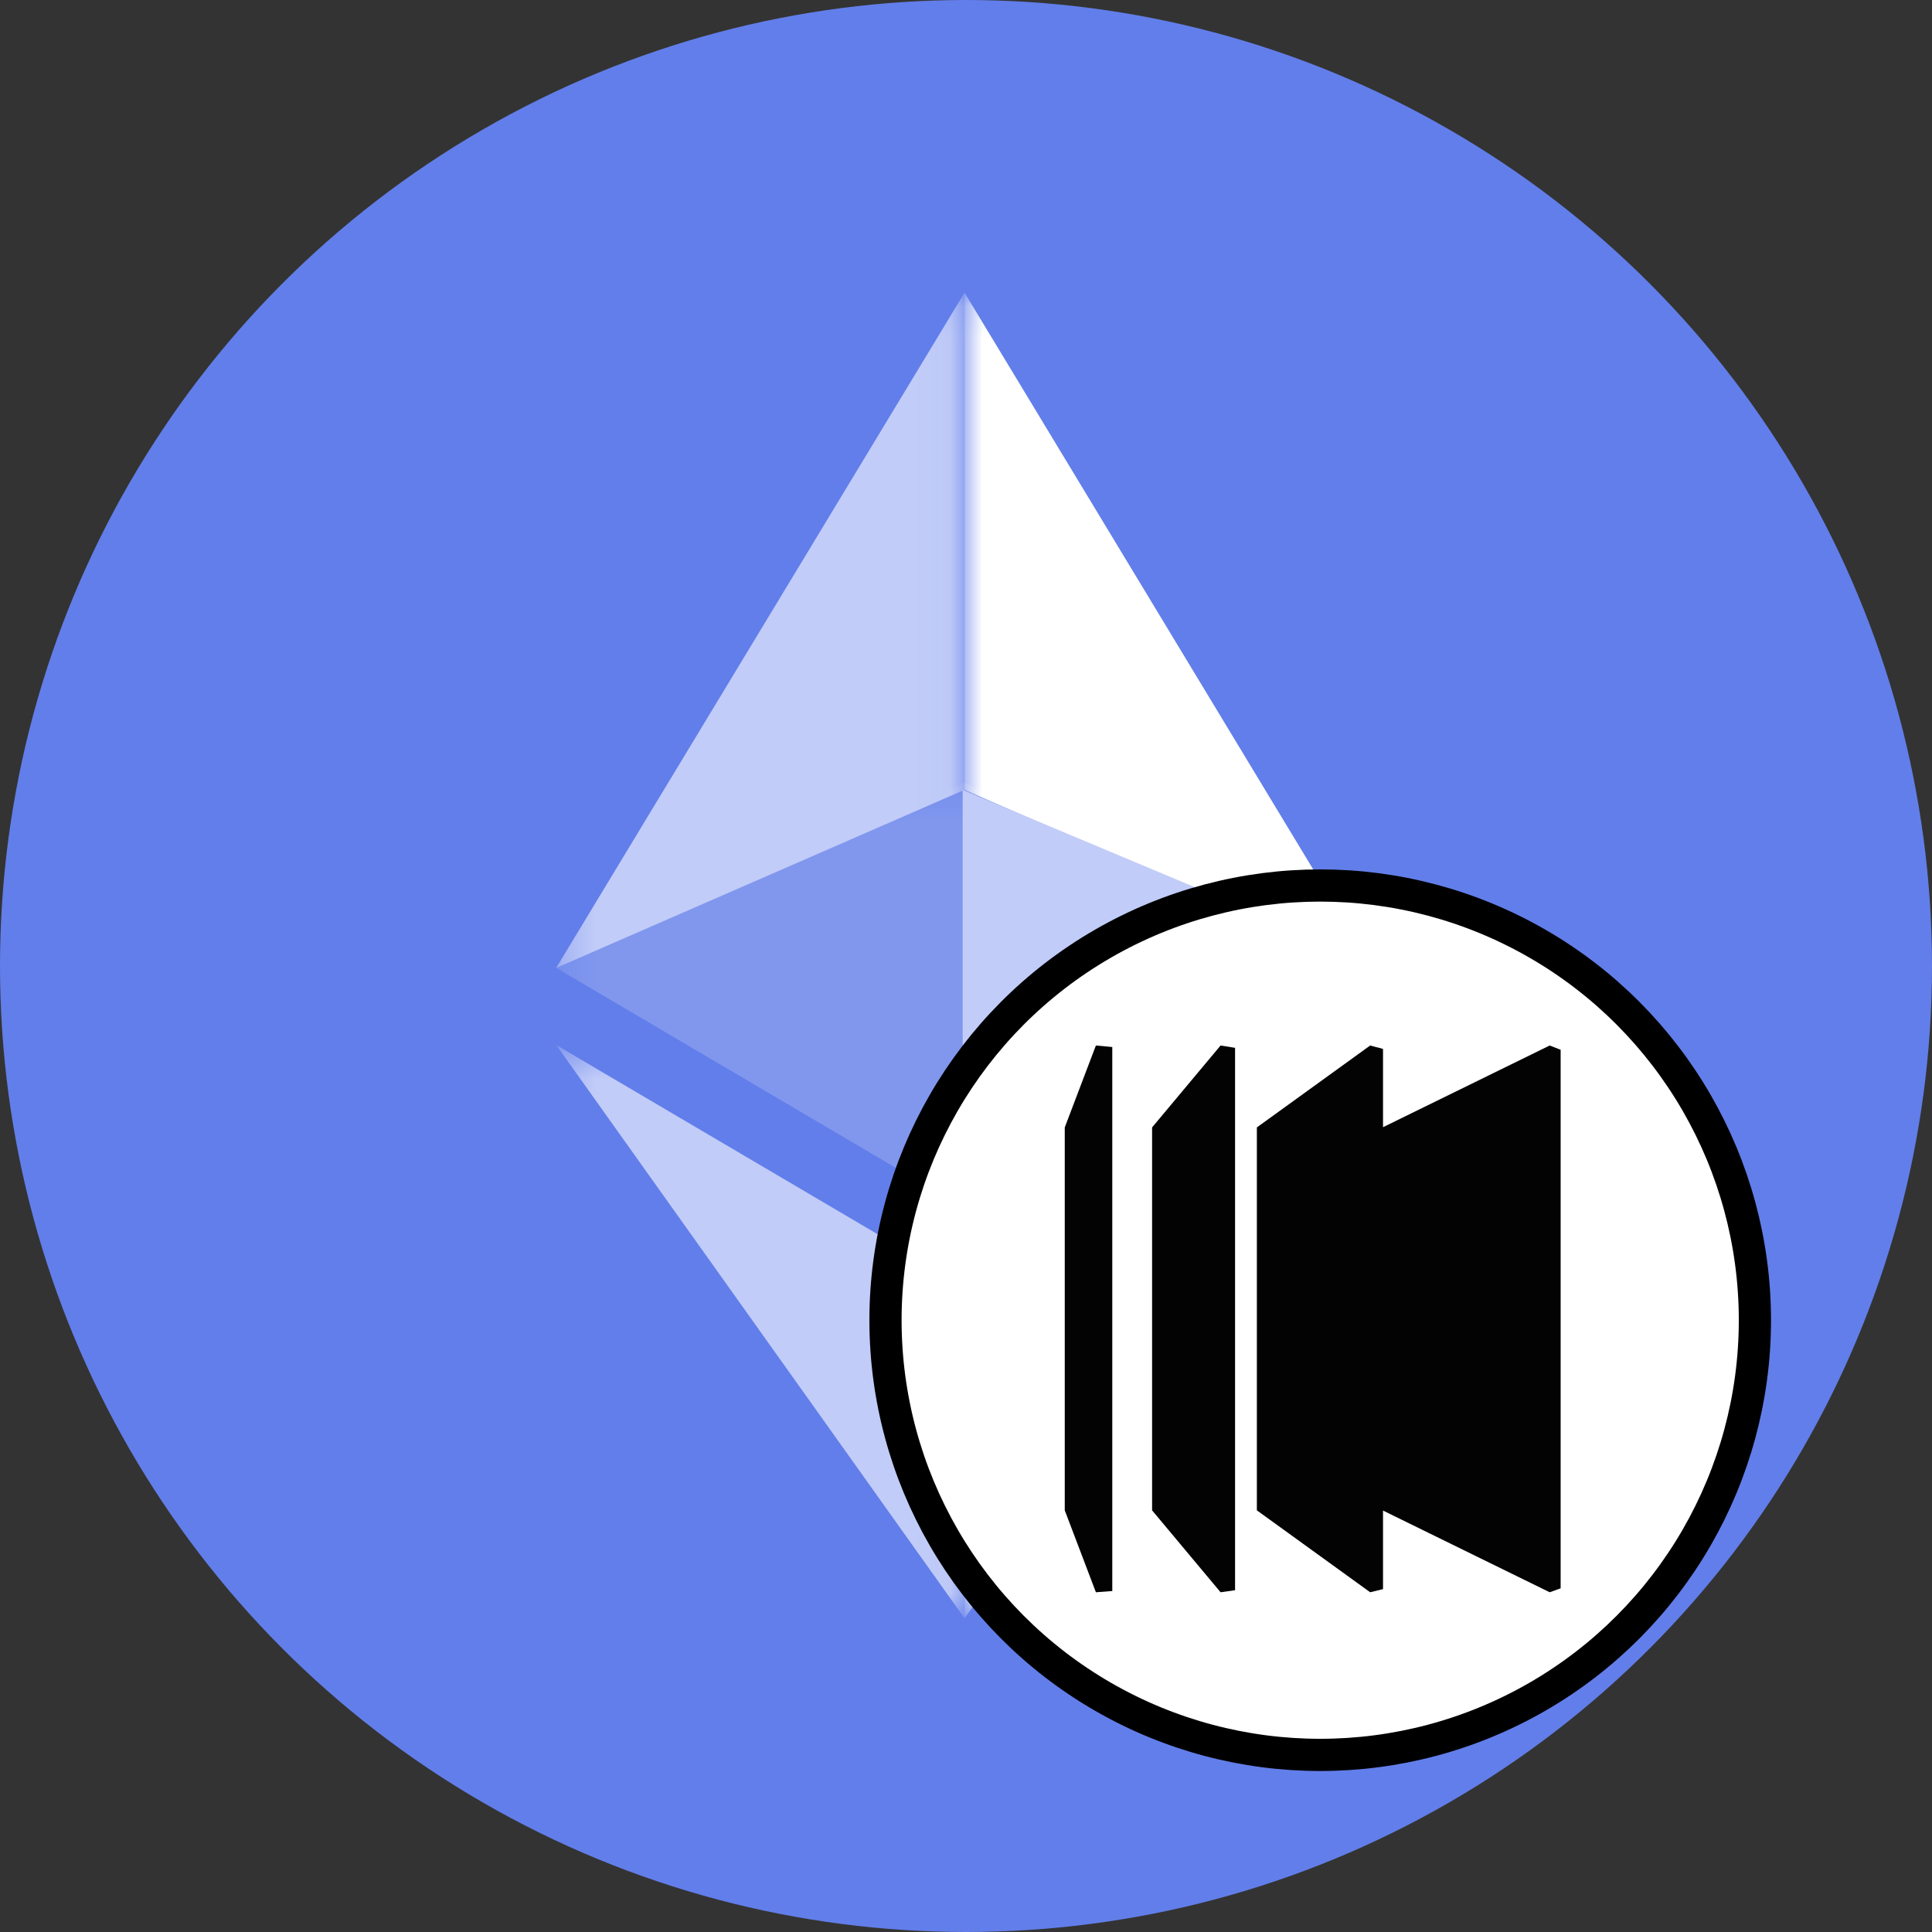 <svg width="60" height="60" viewBox="0 0 60 60" fill="none" xmlns="http://www.w3.org/2000/svg">
<rect x="0" y="0" width="60" height="60" fill="#333333" stroke="none"/>
<circle cx="30" cy="30" r="30" fill="#627EEA"/>
<mask id="mask0_5603_151" style="mask-type:luminance" maskUnits="userSpaceOnUse" x="17" y="24" width="26" height="14">
<path d="M17.273 24.311H42.63V37.525H17.273V24.311Z" fill="white"/>
</mask>
<g mask="url(#mask0_5603_151)">
<path d="M29.954 24.311L17.273 30.058L29.954 37.525L42.63 30.058L29.954 24.311Z" fill="#8197EE"/>
</g>
<mask id="mask1_5603_151" style="mask-type:luminance" maskUnits="userSpaceOnUse" x="17" y="9" width="13" height="29">
<path d="M17.273 9.091H29.954V37.525H17.273V9.091Z" fill="white"/>
</mask>
<g mask="url(#mask1_5603_151)">
<path d="M17.273 30.059L29.954 24.529V9.091L17.273 30.059Z" fill="#C1CCF8"/>
</g>
<mask id="mask2_5603_151" style="mask-type:luminance" maskUnits="userSpaceOnUse" x="29" y="9" width="14" height="29">
<path d="M29.956 9.091H42.636V37.525H29.956V9.091Z" fill="white"/>
</mask>
<g mask="url(#mask2_5603_151)">
<path d="M29.956 9.091V24.529L42.632 30.059L29.956 9.091Z" fill="white"/>
</g>
<mask id="mask3_5603_151" style="mask-type:luminance" maskUnits="userSpaceOnUse" x="17" y="32" width="13" height="19">
<path d="M17.273 32.453H29.954V50.257H17.273V32.453Z" fill="white"/>
</mask>
<g mask="url(#mask3_5603_151)">
<path d="M17.273 32.453L29.954 50.257V39.919L17.273 32.453Z" fill="#C1CCF8"/>
</g>
<mask id="mask4_5603_151" style="mask-type:luminance" maskUnits="userSpaceOnUse" x="29" y="32" width="14" height="19">
<path d="M29.956 32.453H42.642V50.257H29.956V32.453Z" fill="white"/>
</mask>
<g mask="url(#mask4_5603_151)">
<path d="M29.956 39.919V50.257L42.642 32.453L29.956 39.919Z" fill="white"/>
</g>
<path d="M29.897 37.27V24.529L42.638 29.872L29.897 37.27Z" fill="#C1CCF8"/>
<circle cx="41" cy="41" r="13.5" fill="white" stroke="black"/>
<path d="M48.127 32.469L42.951 35.006V32.575L42.552 32.469L39.033 35.013V46.905L42.552 49.449L42.951 49.352V46.912L48.127 49.449L48.467 49.327V35.379V32.601L48.127 32.469Z" fill="#030303"/>
<path d="M35.779 35.013V46.905L37.906 49.449L38.356 49.386V32.541L37.906 32.469L35.779 35.013Z" fill="#030303"/>
<path d="M33.067 35.013V46.905L34.034 49.449L34.543 49.411V32.516L34.034 32.469L33.067 35.013Z" fill="#030303"/>
</svg>
